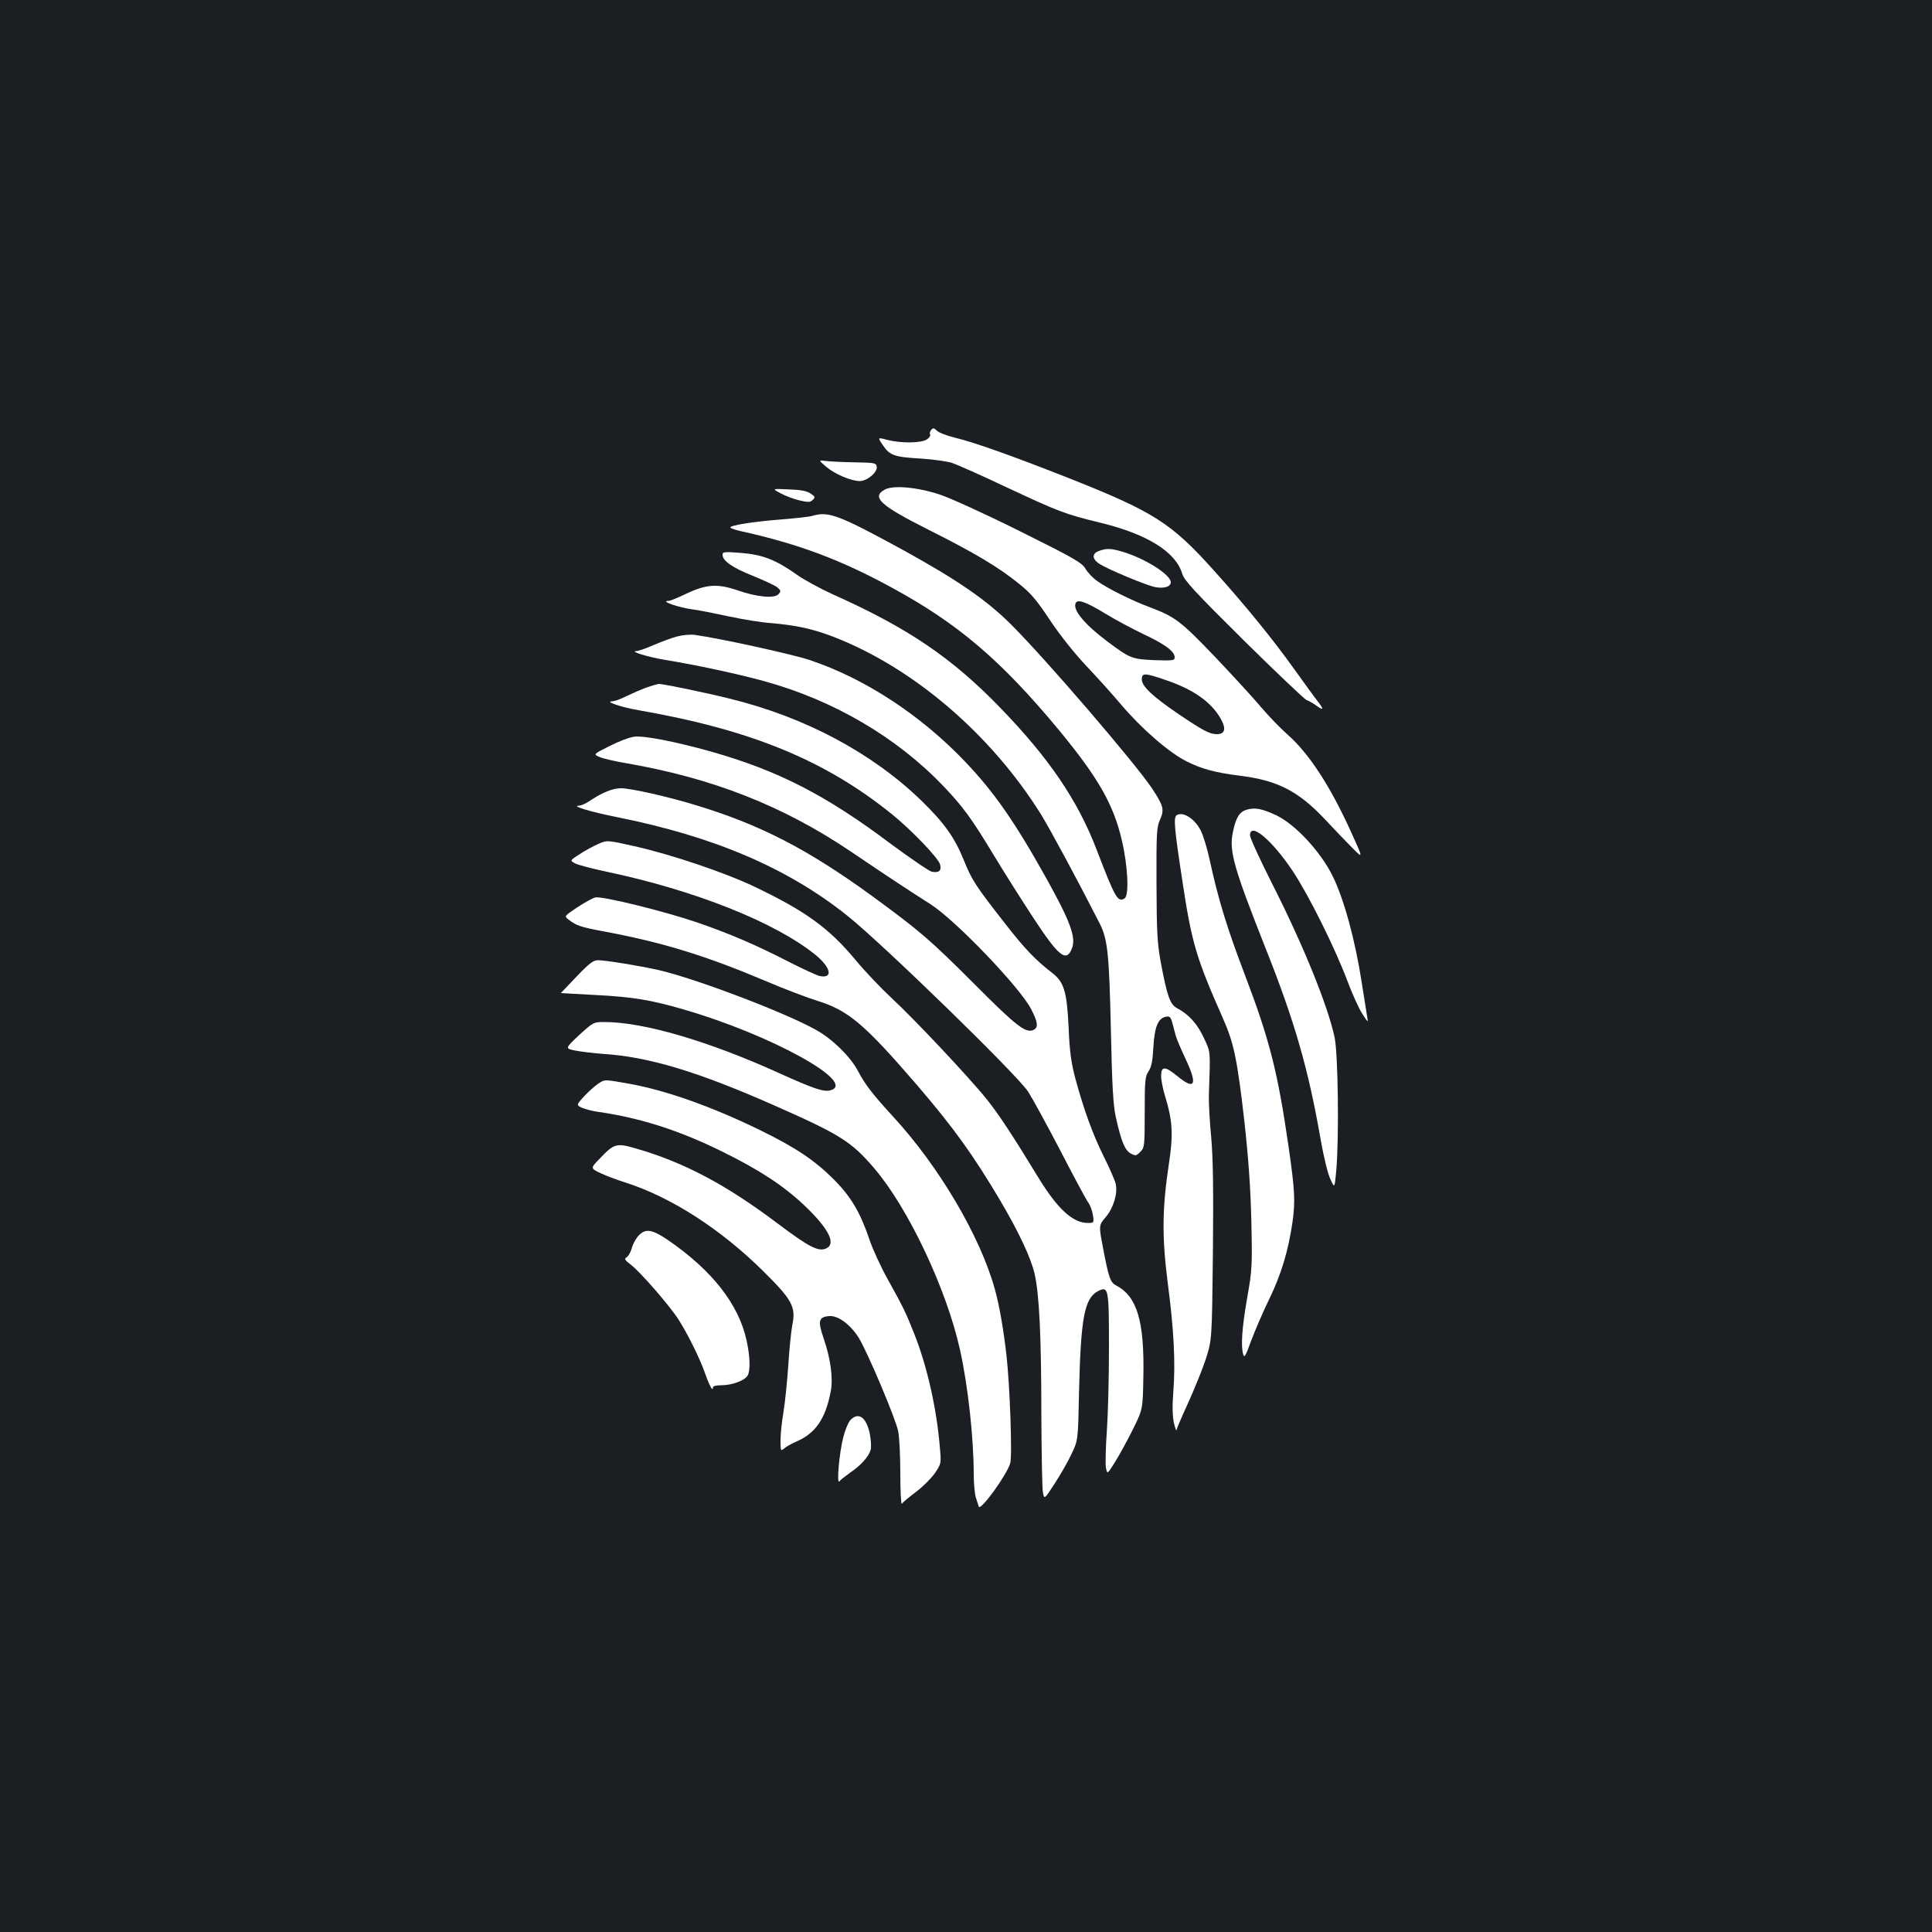 <?xml version="1.0" standalone="no"?>
<!DOCTYPE svg PUBLIC "-//W3C//DTD SVG 20010904//EN"
 "http://www.w3.org/TR/2001/REC-SVG-20010904/DTD/svg10.dtd">
<svg version="1.0" xmlns="http://www.w3.org/2000/svg"
 width="1000pt" height="1000pt" viewBox="0 0 1000 1000"
 preserveAspectRatio="xMidYMid meet">
<rect width="100%" height="100%" fill="#1b1f23"/>
<g transform="translate(0,1000) scale(0.1,-0.1)"
fill="#ffffff" stroke="none">
<path d="M4820 7775 c-7 -8 -9 -19 -6 -24 4 -5 -4 -17 -16 -25 -28 -20 -134
-21 -205 -3 -52 14 -52 14 -22 -29 35 -52 60 -60 202 -68 60 -4 129 -14 155
-22 26 -9 151 -64 277 -124 276 -129 307 -141 488 -185 244 -59 392 -151 426
-264 10 -35 62 -91 317 -344 168 -166 315 -305 326 -310 11 -4 33 -16 48 -27
41 -29 45 -25 12 18 -16 20 -71 96 -122 167 -109 153 -252 329 -415 510 -224
250 -313 306 -760 483 -287 113 -483 183 -584 207 -41 10 -82 26 -92 36 -15
15 -19 15 -29 4z"/>
<path d="M4275 7585 c44 -38 130 -75 175 -75 38 0 92 45 88 74 -3 20 -9 21
-113 23 -60 1 -128 4 -150 7 -39 5 -39 5 0 -29z"/>
<path d="M4578 7465 c-69 -39 -19 -83 230 -208 235 -118 360 -192 467 -279 60
-48 91 -84 159 -187 52 -78 126 -171 188 -237 57 -60 138 -150 180 -200 105
-124 247 -248 338 -294 79 -40 150 -59 277 -75 195 -24 303 -79 443 -228 41
-44 102 -108 136 -142 61 -62 61 -62 -3 79 -109 240 -218 407 -332 507 -34 30
-94 92 -134 139 -39 47 -147 164 -239 261 -175 183 -205 206 -334 255 -95 35
-225 100 -274 136 -23 16 -51 45 -62 65 -19 31 -57 53 -340 194 -181 90 -361
172 -416 190 -117 38 -241 49 -284 24z m1143 -641 c52 -32 141 -79 199 -107
111 -52 160 -89 160 -119 0 -17 -8 -18 -103 -15 -117 5 -128 9 -243 95 -119
89 -181 163 -167 199 9 24 52 9 154 -53z m313 -344 c140 -47 233 -112 282
-196 32 -54 26 -84 -17 -84 -38 0 -70 17 -199 104 -134 91 -190 144 -190 179
0 35 14 35 124 -3z"/>
<path d="M4040 7447 c25 -14 69 -30 98 -37 46 -11 56 -10 69 3 14 13 12 17
-12 33 -19 13 -52 19 -114 21 -86 4 -86 4 -41 -20z"/>
<path d="M4205 7330 c-16 -5 -91 -13 -165 -19 -142 -11 -260 -30 -260 -41 0
-4 26 -13 58 -20 297 -66 515 -148 777 -291 343 -186 567 -377 867 -739 202
-245 282 -384 325 -571 31 -133 38 -284 14 -299 -36 -22 -48 0 -146 255 -98
254 -245 471 -500 734 -250 258 -478 412 -865 585 -66 30 -150 76 -185 101
-108 77 -177 104 -288 113 -89 7 -97 6 -97 -10 0 -31 52 -67 158 -109 56 -23
113 -49 125 -59 19 -16 20 -20 7 -35 -20 -24 -111 -16 -214 20 -103 35 -161
31 -266 -19 -41 -20 -81 -36 -89 -36 -49 0 51 -35 129 -45 25 -3 106 -19 180
-35 74 -16 173 -32 220 -35 129 -11 217 -30 321 -70 415 -160 817 -504 1077
-920 47 -76 193 -347 304 -565 41 -82 49 -151 58 -555 6 -285 12 -387 25 -445
28 -127 47 -173 77 -190 26 -14 29 -13 50 8 22 22 23 29 23 205 0 166 2 185
20 212 15 23 21 53 25 127 6 105 25 150 68 156 17 3 23 -4 32 -40 6 -24 14
-52 17 -63 3 -11 25 -64 50 -117 63 -134 48 -163 -43 -88 -64 52 -84 53 -84 1
0 -22 9 -68 20 -103 39 -127 44 -198 20 -353 -35 -234 -36 -377 -6 -614 32
-241 41 -415 29 -566 -6 -76 -4 -126 3 -160 7 -28 13 -44 13 -38 1 7 28 70 60
140 32 71 74 173 92 228 32 100 32 100 37 550 3 332 1 489 -9 600 -8 83 -13
179 -12 215 8 241 10 220 -26 298 -34 73 -77 121 -139 154 -36 19 -51 62 -84
238 -18 99 -21 154 -22 405 -1 264 1 294 18 332 24 53 18 73 -43 165 -93 137
-551 670 -730 848 -126 125 -274 227 -551 380 -339 185 -391 205 -475 180z"/>
<path d="M5688 7148 c-38 -13 -36 -43 5 -68 46 -29 235 -107 282 -118 47 -10
85 0 85 24 0 39 -132 123 -249 158 -61 18 -84 19 -123 4z"/>
<path d="M3502 6705 c-30 -8 -84 -29 -122 -45 -38 -17 -77 -30 -87 -30 -37 -1
65 -32 152 -46 149 -24 374 -72 508 -109 361 -99 687 -290 930 -544 103 -108
147 -169 263 -361 48 -80 138 -222 200 -317 135 -206 174 -237 203 -160 21 56
-10 140 -134 362 -162 291 -271 447 -419 602 -230 242 -521 432 -806 527 -90
30 -469 113 -595 130 -22 3 -64 -1 -93 -9z"/>
<path d="M3345 6441 c-27 -10 -73 -30 -102 -44 -29 -15 -63 -27 -75 -27 -40
-1 49 -31 137 -46 580 -101 964 -258 1310 -537 104 -84 243 -229 251 -262 8
-32 -6 -44 -43 -37 -14 3 -109 68 -212 144 -335 252 -582 379 -931 478 -182
51 -345 83 -396 77 -23 -2 -81 -24 -128 -48 -86 -43 -86 -43 -53 -57 17 -8 82
-23 142 -33 444 -77 807 -220 1155 -454 204 -138 297 -199 416 -275 129 -82
465 -432 522 -545 34 -66 37 -92 13 -105 -40 -21 -89 17 -306 235 -232 232
-282 275 -532 458 -333 242 -579 369 -913 470 -147 45 -336 87 -386 87 -43 0
-98 -23 -158 -63 -21 -15 -48 -27 -60 -27 -42 -1 60 -32 200 -60 500 -100 881
-263 1189 -509 181 -144 879 -823 937 -912 20 -31 94 -166 164 -300 69 -134
135 -257 146 -272 11 -15 22 -46 25 -67 6 -39 5 -40 -27 -40 -76 0 -154 71
-250 226 -145 238 -210 335 -270 411 -93 116 -381 422 -495 527 -53 49 -139
139 -190 201 -134 161 -258 251 -521 376 -148 71 -431 167 -620 209 -142 32
-142 32 -189 11 -25 -11 -69 -35 -96 -53 -50 -32 -50 -32 -22 -47 15 -8 88
-27 163 -43 456 -96 870 -261 1078 -428 83 -67 96 -126 25 -112 -14 3 -84 35
-157 72 -172 89 -311 148 -476 205 -176 60 -495 138 -529 130 -14 -4 -56 -27
-94 -52 -67 -45 -67 -45 -45 -62 41 -32 62 -39 178 -61 308 -57 528 -125 839
-256 95 -41 217 -87 271 -104 161 -50 243 -119 517 -437 189 -220 291 -362
432 -600 94 -160 157 -293 176 -376 24 -102 35 -325 35 -727 1 -201 4 -382 8
-403 7 -39 7 -39 61 44 29 45 69 114 87 153 34 71 34 71 39 321 9 385 28 485
98 522 55 28 57 15 57 -296 0 -152 -5 -344 -11 -428 -6 -83 -8 -168 -5 -188 7
-37 7 -37 47 27 22 35 63 110 92 168 52 105 52 105 55 272 6 289 -32 417 -140
474 -31 16 -39 38 -69 196 -22 116 -22 116 14 158 40 47 63 122 52 172 -4 18
-32 82 -62 142 -57 114 -104 244 -149 411 -20 78 -28 135 -33 260 -9 185 -24
233 -87 281 -82 63 -141 124 -238 249 -156 199 -176 230 -217 332 -47 117
-101 193 -220 309 -255 247 -603 433 -993 528 -128 32 -343 76 -365 76 -9 -1
-38 -9 -66 -19z"/>
<path d="M6453 5809 c-38 -11 -56 -40 -72 -118 -20 -95 5 -183 168 -595 152
-382 223 -628 287 -996 15 -86 37 -177 50 -203 22 -49 22 -49 31 50 14 169 9
597 -9 683 -35 164 -161 476 -325 799 -62 123 -113 234 -113 247 0 72 115 -25
222 -186 83 -125 218 -397 282 -567 25 -67 60 -144 77 -170 31 -48 31 -48 25
-13 -3 19 -15 96 -27 170 -34 222 -92 435 -151 555 -62 126 -192 267 -292 315
-73 34 -110 42 -153 29z"/>
<path d="M6091 5781 c-18 -11 -13 -67 29 -341 48 -319 71 -397 209 -709 58
-130 75 -214 112 -536 22 -203 32 -346 36 -520 5 -228 4 -248 -22 -395 -27
-156 -33 -248 -20 -291 6 -19 13 -6 40 69 19 51 61 149 94 217 62 127 99 249
121 400 15 108 12 164 -20 387 -56 389 -99 557 -225 888 -93 244 -139 392
-185 605 -12 55 -32 120 -44 144 -30 62 -92 102 -125 82z"/>
<path d="M2984 4945 c-45 -47 -81 -85 -81 -85 1 0 81 -5 177 -10 194 -10 287
-25 459 -75 455 -132 906 -382 757 -419 -34 -8 -85 9 -262 89 -368 167 -703
265 -906 265 -56 0 -57 -1 -131 -68 -73 -69 -73 -69 -18 -80 31 -6 95 -13 143
-17 236 -15 492 -92 893 -270 335 -148 393 -185 510 -322 177 -207 375 -627
444 -940 41 -183 71 -457 71 -644 0 -47 5 -101 11 -120 6 -19 13 -40 15 -47 8
-26 147 166 163 225 11 38 -2 400 -19 553 -15 134 -37 263 -61 348 -76 274
-289 635 -526 892 -109 119 -145 166 -183 238 -39 73 -130 163 -214 210 -157
89 -622 266 -817 311 -98 22 -274 51 -315 51 -23 0 -45 -17 -110 -85z"/>
<path d="M3095 4390 c-16 -11 -49 -40 -72 -65 -41 -45 -41 -45 -8 -60 19 -7
56 -17 82 -20 215 -31 417 -95 638 -204 195 -96 316 -175 426 -278 124 -117
167 -197 119 -223 -41 -22 -89 2 -260 131 -262 197 -480 313 -727 384 -101 30
-115 26 -186 -49 -52 -53 -52 -53 3 -79 30 -14 87 -35 125 -47 239 -76 498
-243 721 -465 145 -144 164 -180 145 -273 -6 -32 -16 -127 -21 -212 -6 -85
-17 -193 -25 -240 -8 -47 -15 -112 -15 -144 0 -55 1 -58 18 -44 9 9 38 25 63
36 100 43 152 118 179 261 13 67 -1 170 -37 274 -31 90 -26 110 28 115 46 4
109 -42 153 -111 43 -68 191 -417 205 -485 6 -29 11 -128 11 -220 0 -92 4
-162 8 -155 4 6 37 34 72 60 36 27 80 71 99 98 33 49 33 51 26 130 -16 199
-65 420 -132 589 -43 109 -56 137 -139 286 -35 63 -77 154 -93 202 -48 142
-96 224 -186 314 -97 97 -194 163 -380 254 -248 121 -483 205 -675 240 -137
24 -128 24 -165 0z"/>
<path d="M3305 3604 c-14 -15 -30 -44 -35 -65 -6 -21 -18 -42 -27 -47 -13 -8
-9 -14 22 -38 48 -36 202 -213 247 -284 48 -75 111 -202 138 -280 23 -65 40
-95 40 -72 0 8 17 12 45 12 54 0 122 25 135 51 15 26 12 101 -6 182 -41 186
-177 360 -403 516 -86 59 -120 64 -156 25z"/>
<path d="M4401 2649 c-10 -11 -27 -51 -36 -87 -21 -81 -36 -250 -20 -229 5 7
31 27 56 45 56 38 97 84 106 120 3 14 1 51 -5 81 -18 86 -59 115 -101 70z"/>
</g>
</svg>
